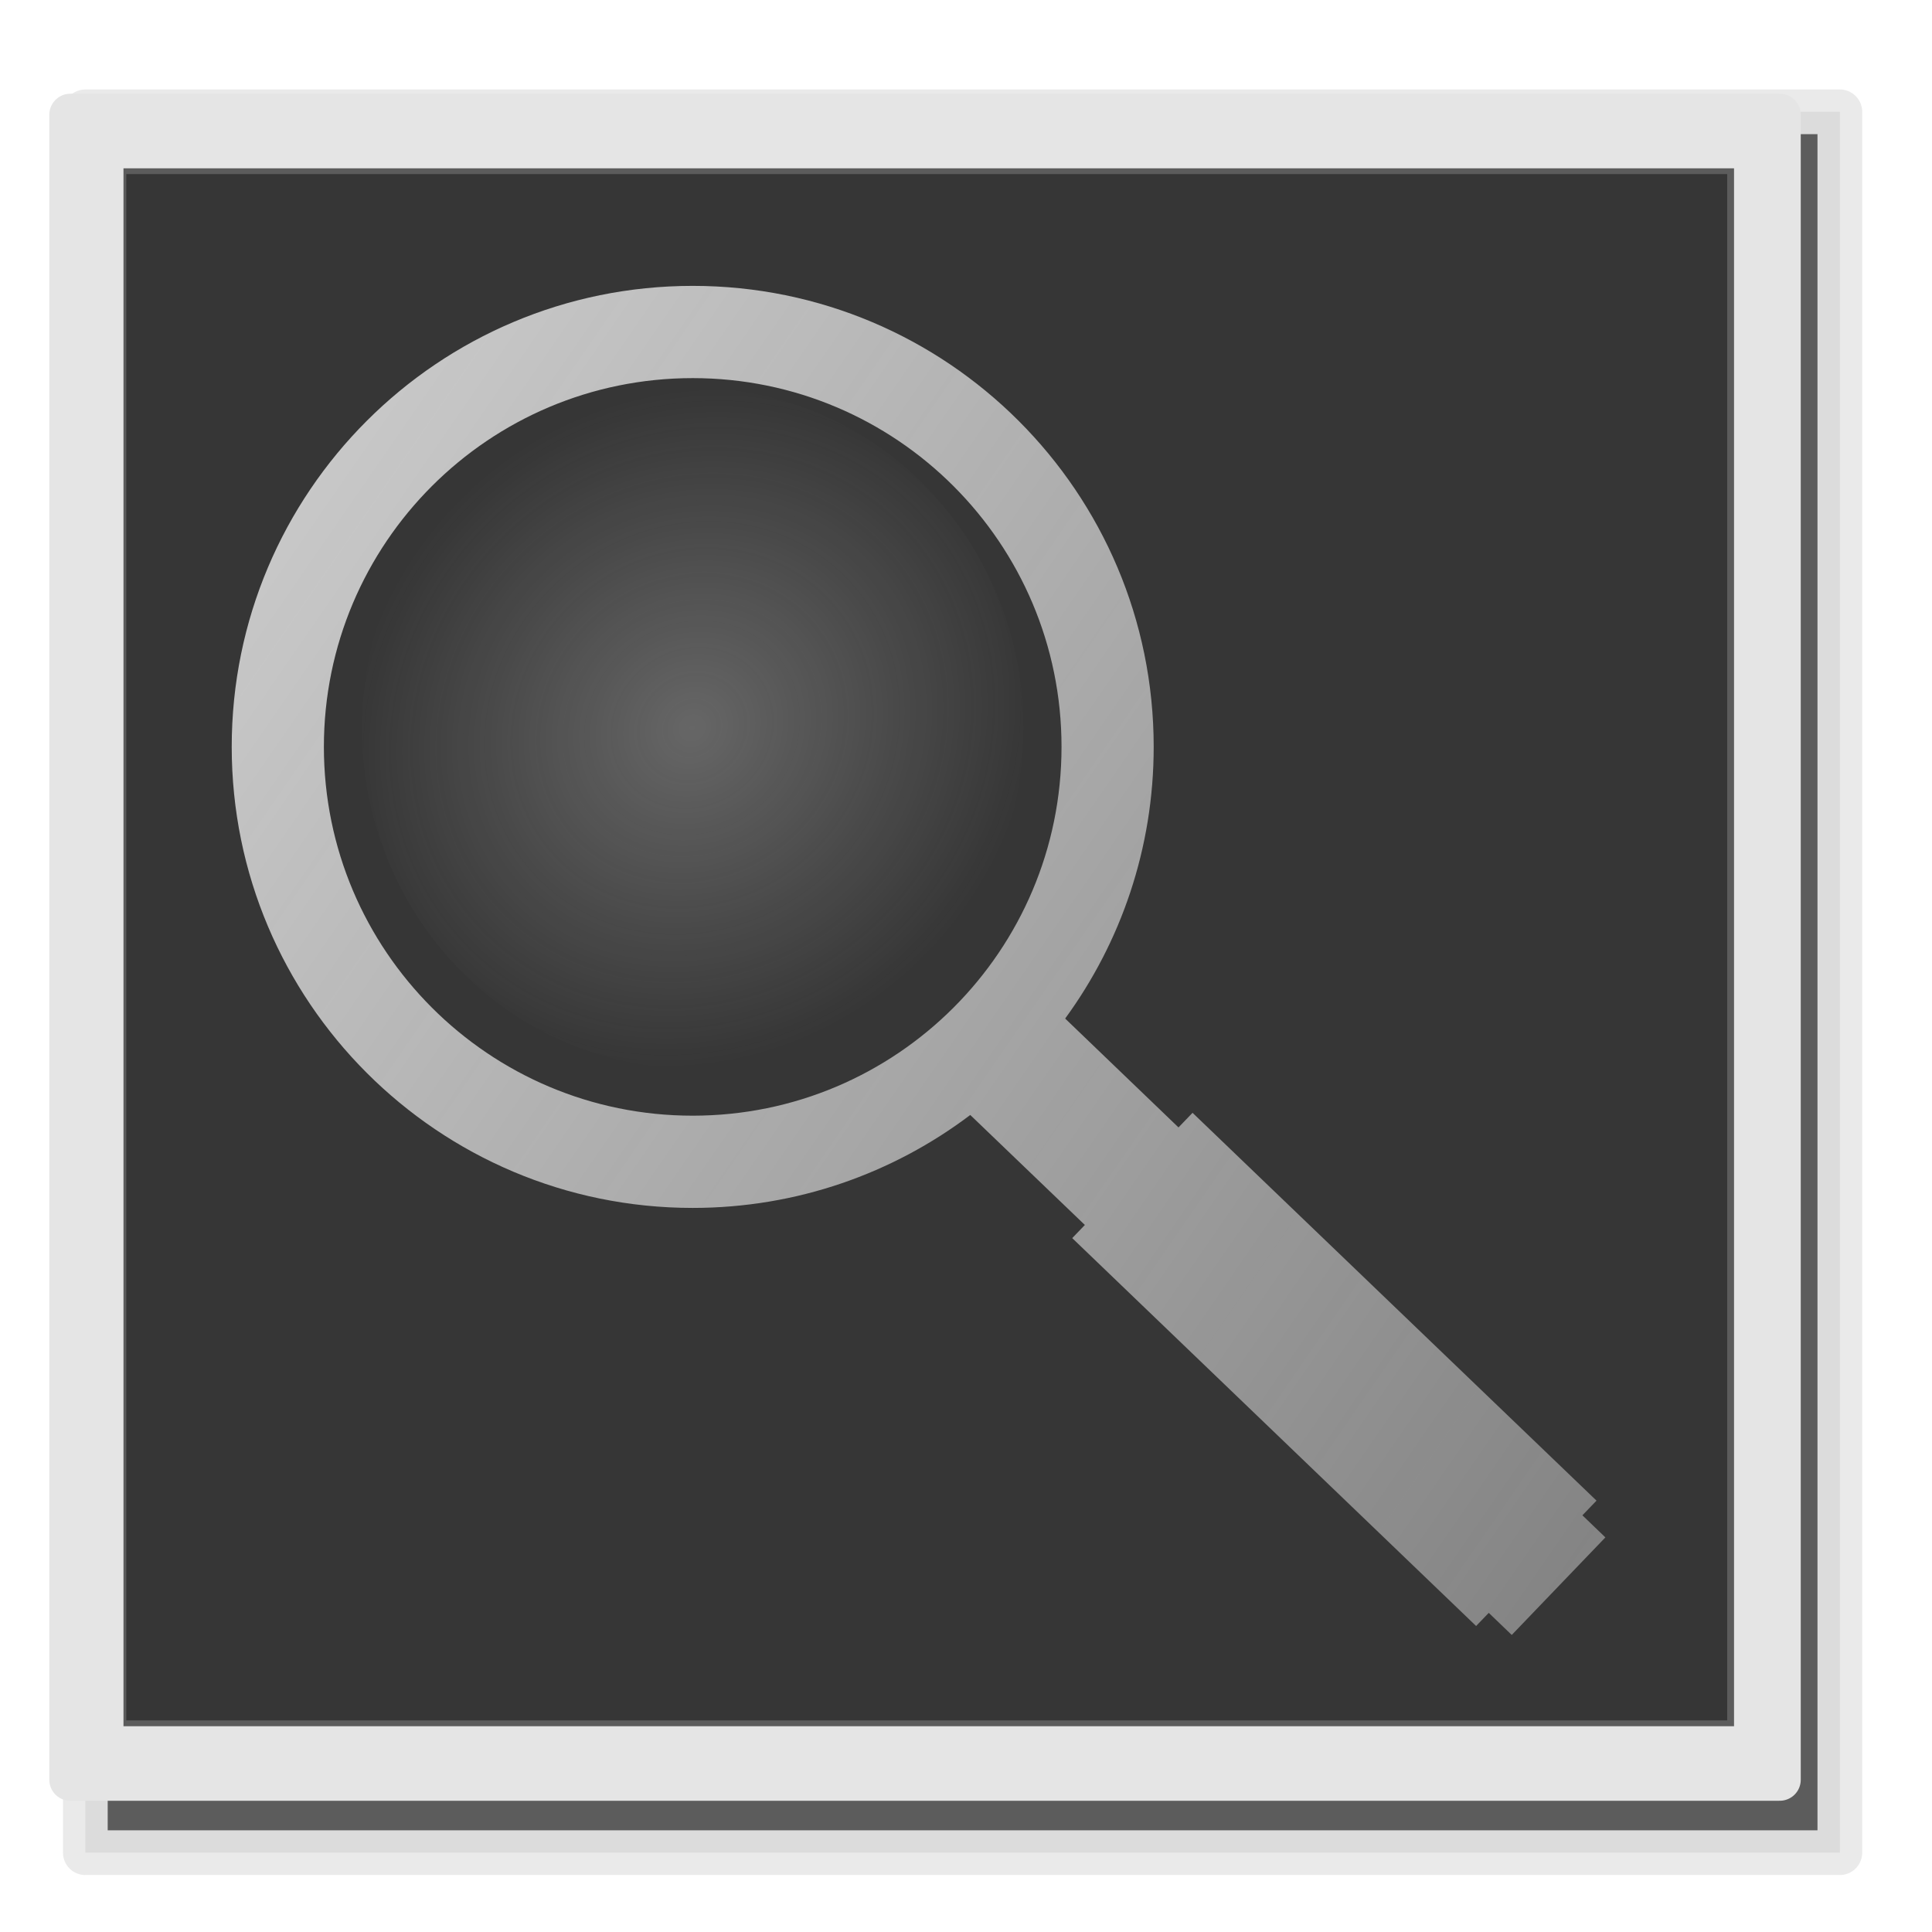 <?xml version="1.0" encoding="UTF-8" standalone="no"?>
<!-- Created with Inkscape (http://www.inkscape.org/) -->

<svg
   xmlns:dc="http://purl.org/dc/elements/1.1/"
   xmlns:cc="http://creativecommons.org/ns#"
   xmlns:rdf="http://www.w3.org/1999/02/22-rdf-syntax-ns#"
   xmlns:svg="http://www.w3.org/2000/svg"
   xmlns="http://www.w3.org/2000/svg"
   xmlns:xlink="http://www.w3.org/1999/xlink"
   xmlns:sodipodi="http://sodipodi.sourceforge.net/DTD/sodipodi-0.dtd"
   xmlns:inkscape="http://www.inkscape.org/namespaces/inkscape"
   id="svg2"
   version="1.1"
   inkscape:version="0.48.1 "
   width="864"
   height="864"
   sodipodi:docname="search.svg"
   inkscape:export-filename="E:\OSData\Sys2\Desktop\res\drawable-hdpi\search.png"
   inkscape:export-xdpi="5"
   inkscape:export-ydpi="5">
  <defs
     id="defs6">
    <linearGradient
       inkscape:collect="always"
       id="linearGradient3769">
      <stop
         style="stop-color:#ececec;stop-opacity:1;"
         offset="0"
         id="stop3771" />
      <stop
         style="stop-color:#ececec;stop-opacity:0;"
         offset="1"
         id="stop3774" />
    </linearGradient>
    <linearGradient
       inkscape:collect="always"
       id="linearGradient3771">
      <stop
         style="stop-color:#f3f3f3;stop-opacity:1;"
         offset="0"
         id="stop3773" />
      <stop
         style="stop-color:#f3f3f3;stop-opacity:0;"
         offset="1"
         id="stop3775" />
    </linearGradient>
    <linearGradient
       inkscape:collect="always"
       id="linearGradient3757">
      <stop
         style="stop-color:#e5e5e5;stop-opacity:1;"
         offset="0"
         id="stop3759" />
      <stop
         style="stop-color:#e5e5e5;stop-opacity:0;"
         offset="1"
         id="stop3761" />
    </linearGradient>
    <linearGradient
       inkscape:collect="always"
       xlink:href="#linearGradient3757"
       id="linearGradient3763"
       x1="20.53"
       y1="35.873"
       x2="841.943"
       y2="847.972"
       gradientUnits="userSpaceOnUse" />
    <linearGradient
       inkscape:collect="always"
       xlink:href="#linearGradient3757"
       id="linearGradient3767"
       gradientUnits="userSpaceOnUse"
       x1="20.53"
       y1="35.873"
       x2="841.943"
       y2="847.972"
       gradientTransform="matrix(0.967,0,0,0.961,16.08,17.425)" />
    <linearGradient
       inkscape:collect="always"
       xlink:href="#linearGradient3757"
       id="linearGradient3770"
       gradientUnits="userSpaceOnUse"
       x1="20.53"
       y1="35.873"
       x2="841.943"
       y2="847.972"
       gradientTransform="matrix(0.95,0,0,0.929,3.892,10.167)" />
    <filter
       inkscape:collect="always"
       id="filter3795">
      <feGaussianBlur
         inkscape:collect="always"
         stdDeviation="7.816"
         id="feGaussianBlur3797" />
    </filter>
    <linearGradient
       inkscape:collect="always"
       xlink:href="#linearGradient3757"
       id="linearGradient3807"
       x1="22.053"
       y1="423.613"
       x2="805.306"
       y2="423.613"
       gradientUnits="userSpaceOnUse" />
    <radialGradient
       inkscape:collect="always"
       xlink:href="#linearGradient3771"
       id="radialGradient3777"
       cx="332.455"
       cy="382.588"
       fx="332.455"
       fy="382.588"
       r="107.94"
       gradientUnits="userSpaceOnUse"
       gradientTransform="matrix(0.539,0.81,-0.884,0.588,491.261,-111.705)" />
    <linearGradient
       inkscape:collect="always"
       xlink:href="#linearGradient3769"
       id="linearGradient3776"
       x1="0.003"
       y1="27.963"
       x2="1508.058"
       y2="1068.505"
       gradientUnits="userSpaceOnUse" />
  </defs>
  <sodipodi:namedview
     pagecolor="#ffffff"
     bordercolor="#666666"
     borderopacity="1"
     objecttolerance="10"
     gridtolerance="10"
     guidetolerance="10"
     inkscape:pageopacity="0"
     inkscape:pageshadow="2"
     inkscape:window-width="1280"
     inkscape:window-height="782"
     id="namedview4"
     showgrid="false"
     fit-margin-top="0"
     fit-margin-left="0"
     fit-margin-right="0"
     fit-margin-bottom="0"
     inkscape:zoom="0.46322041"
     inkscape:cx="991.36559"
     inkscape:cy="319.79133"
     inkscape:window-x="-6"
     inkscape:window-y="-6"
     inkscape:window-maximized="1"
     inkscape:current-layer="svg2" />
  <rect
     style="opacity:0.91;fill:#3b3b3b;fill-opacity:1;fill-rule:evenodd;stroke:#e5e5e5;stroke-width:20;stroke-linecap:round;stroke-linejoin:round;stroke-miterlimit:4;stroke-opacity:1;stroke-dasharray:none;stroke-dashoffset:0;filter:url(#filter3795)"
     id="rect3772"
     width="784.622"
     height="778.516"
     x="38.163"
     y="50.007" />
  <path
     style="fill:url(#linearGradient3807);fill-opacity:1;fill-rule:evenodd;stroke:#e5e5e5;stroke-width:18.793;stroke-linecap:round;stroke-linejoin:round;stroke-miterlimit:4;stroke-opacity:1;stroke-dasharray:none;stroke-dashoffset:0"
     d="m 31.449,51.31 0,744.606 764.46,0 0,-744.606 -764.46,0 z m 14.373,14.576 739.041,0 0,715.484 -739.041,0 0,-715.484 z"
     id="rect2987"
     inkscape:connector-curvature="0" />
  <rect
     style="opacity:0.91;fill:#333333;fill-opacity:1;fill-rule:evenodd;stroke:none"
     id="rect3786"
     width="715.929"
     height="691.505"
     x="56.481"
     y="77.852" />
  <path
     style="opacity:0.91;fill:url(#linearGradient3776);fill-opacity:1;fill-rule:evenodd;stroke:none"
     d="M 309.781 127.844 C 195.919 127.844 103.625 220.138 103.625 334 C 103.625 447.862 195.919 540.188 309.781 540.188 C 356.39 540.188 399.376 524.711 433.906 498.625 L 485.156 547.812 L 479.5 553.688 L 660.125 727.156 L 665.781 721.281 L 676.062 731.156 L 717.938 687.531 L 707.656 677.656 L 713.969 671.094 L 533.312 497.656 L 527.031 504.188 L 476.344 455.5 C 501.234 421.424 515.938 379.427 515.938 334 C 515.938 220.138 423.643 127.844 309.781 127.844 z M 309.781 169.094 C 400.871 169.094 474.719 242.91 474.719 334 C 474.719 425.09 400.871 498.938 309.781 498.938 C 218.692 498.938 144.844 425.09 144.844 334 C 144.844 242.91 218.692 169.094 309.781 169.094 z "
     id="path2993" />
  <path
     sodipodi:type="arc"
     style="opacity:0.255;fill:url(#radialGradient3777);fill-opacity:1;fill-rule:evenodd;stroke:none"
     id="path3001"
     sodipodi:cx="332.45514"
     sodipodi:cy="382.58771"
     sodipodi:rx="107.93998"
     sodipodi:ry="107.93998"
     d="m 440.395,382.588 a 107.94,107.94 0 1 1 -215.88,0 107.94,107.94 0 1 1 215.88,0 z"
     transform="matrix(1.37,0,0,1.41,-145.676,-213.846)" />
</svg>
